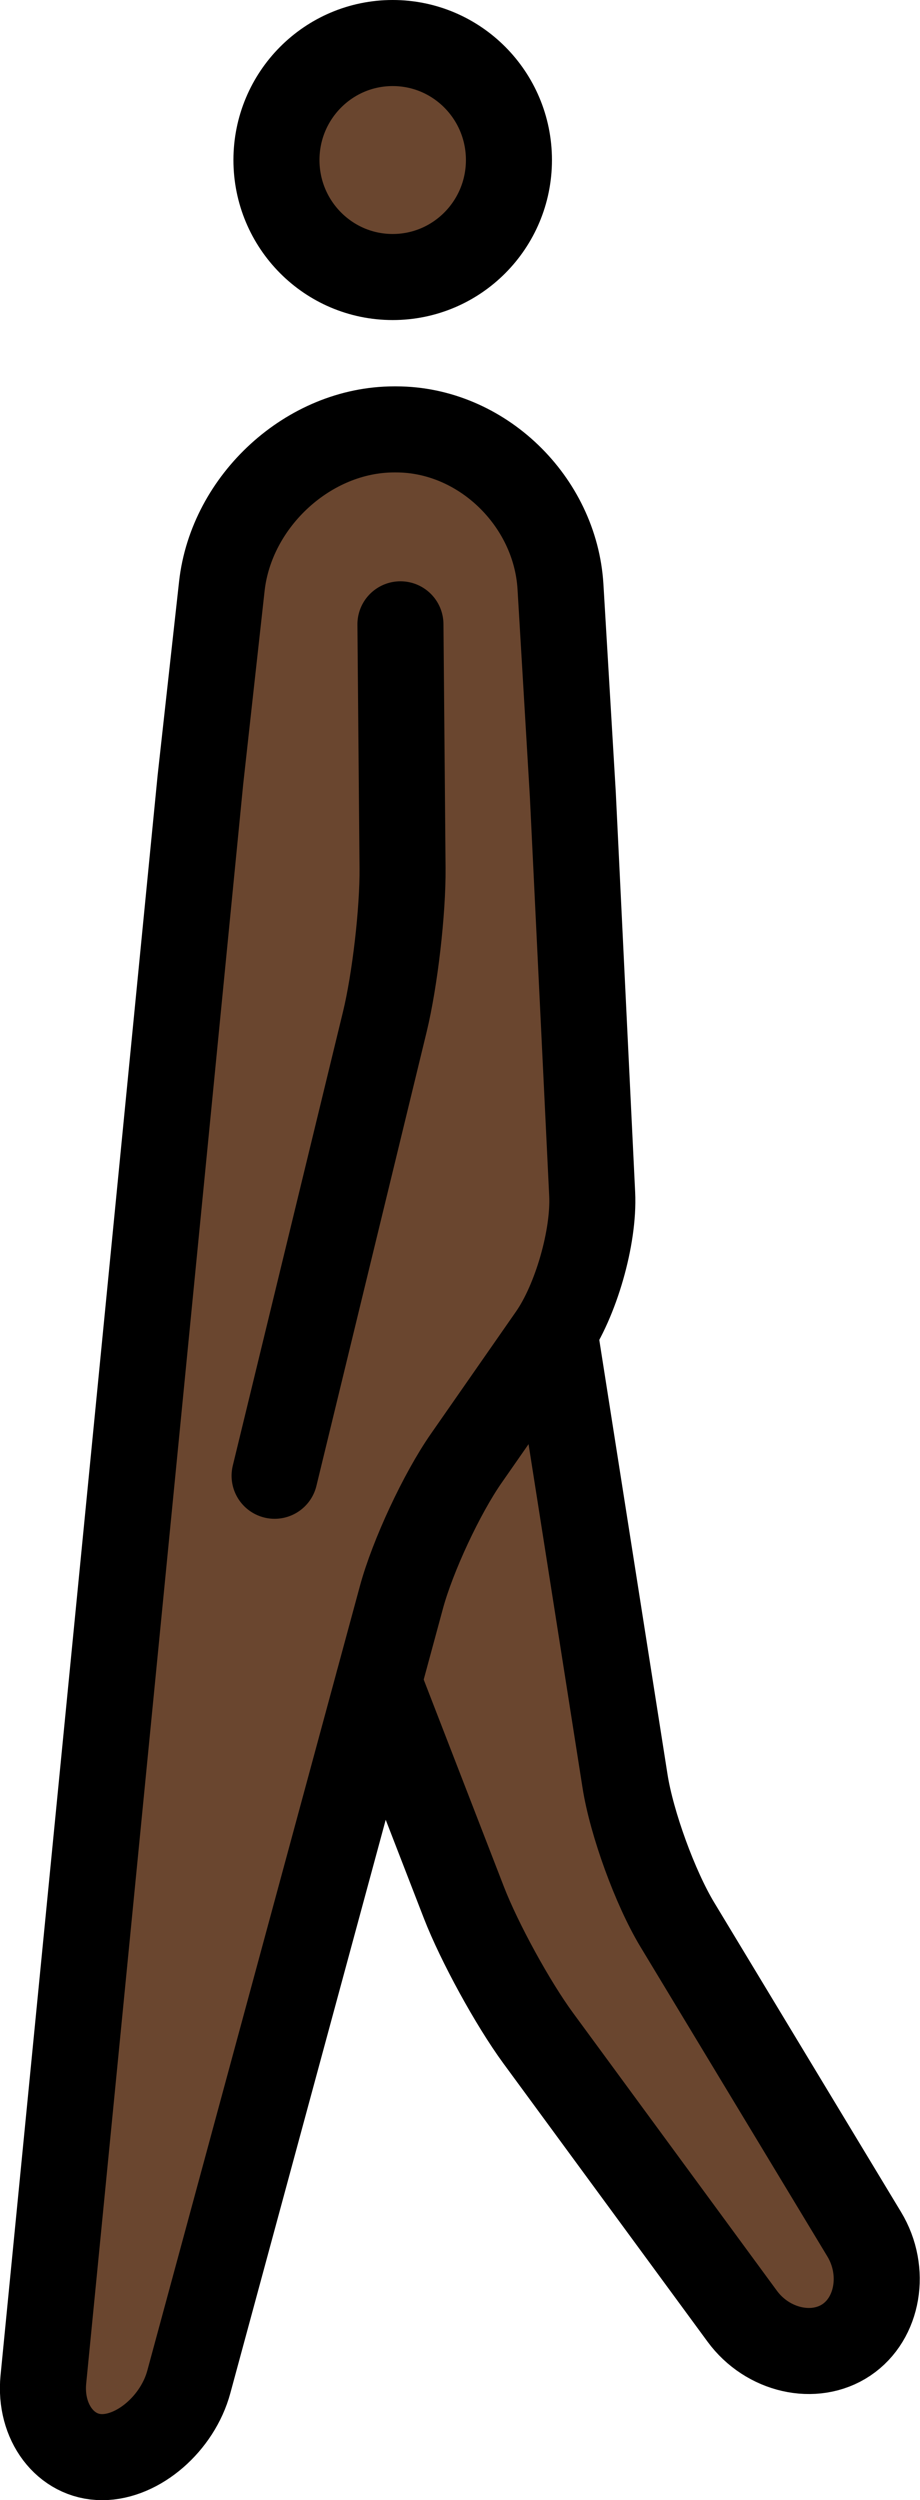 <?xml version="1.0" encoding="UTF-8" standalone="no"?>
<svg
   id="emoji"
   viewBox="0 0 21.385 58.103"
   version="1.1"
   sodipodi:docname="1f6b6-1f3ff.svg"
   width="21.385"
   height="58.103"
   xmlns:inkscape="http://www.inkscape.org/namespaces/inkscape"
   xmlns:sodipodi="http://sodipodi.sourceforge.net/DTD/sodipodi-0.dtd"
   xmlns="http://www.w3.org/2000/svg"
   xmlns:svg="http://www.w3.org/2000/svg">
  <defs
     id="defs4" />
  <sodipodi:namedview
     id="namedview4"
     pagecolor="#ffffff"
     bordercolor="#000000"
     borderopacity="0.25"
     inkscape:showpageshadow="2"
     inkscape:pageopacity="0.0"
     inkscape:pagecheckerboard="0"
     inkscape:deskcolor="#d1d1d1" />
  <g
     id="color"
     transform="translate(-25.312,-6.951)" />
  <g
     id="hair"
     transform="translate(-25.312,-6.951)" />
  <g
     id="skin"
     transform="translate(-25.312,-6.951)">
    <path
       fill="#6a462f"
       d="m 31.19,19.48 -4.872,42.77 1.689,2.021 2.016,-2.205 3.646,-15.09 8.79,14.17 3.414,-0.895 -6.826,-14.91 -0.783,-26.22 -5.001,-2.252 z"
       id="path1" />
    <circle
       cx="34.37"
       cy="10.73"
       r="3"
       fill="#6a462f"
       id="circle1" />
  </g>
  <g
     id="skin-shadow"
     transform="translate(-25.312,-6.951)" />
  <g
     id="line"
     transform="translate(-25.312,-6.951)">
    <ellipse
       cx="34.44"
       cy="10.67"
       rx="2.702"
       ry="2.719"
       fill="none"
       stroke="#000000"
       stroke-miterlimit="10"
       stroke-width="2"
       id="ellipse1" />
    <path
       fill="none"
       stroke="#000000"
       stroke-linecap="round"
       stroke-linejoin="round"
       stroke-miterlimit="10"
       stroke-width="2"
       d="m 26.32,62.25 c -0.097,0.992 0.517,1.804 1.365,1.804 0.848,0 1.756,-0.787 2.016,-1.749 l 4.941,-18.23 c 0.26,-0.962 0.939,-2.417 1.508,-3.233 l 1.981,-2.845 c 0.568,-0.816 0.994,-2.299 0.946,-3.295 l -0.45,-9.289 -0.287,-4.827 c -0.119,-1.99 -1.837,-3.656 -3.819,-3.656 h -0.047 c -1.982,0 -3.783,1.659 -4.005,3.64 l -0.499,4.506 z"
       id="path2" />
    <path
       fill="none"
       stroke="#000000"
       stroke-linecap="round"
       stroke-linejoin="round"
       stroke-miterlimit="10"
       stroke-width="2"
       d="m 38.2,37.9 1.64,10.44 c 0.154,0.985 0.702,2.488 1.216,3.339 l 4.345,7.196 c 0.514,0.851 0.327,1.957 -0.416,2.455 -0.743,0.498 -1.832,0.251 -2.421,-0.552 l -4.745,-6.466 c -0.588,-0.803 -1.364,-2.219 -1.724,-3.147 l -1.984,-5.123"
       id="path3" />
    <path
       fill="none"
       stroke="#000000"
       stroke-linecap="round"
       stroke-linejoin="round"
       stroke-miterlimit="10"
       stroke-width="2"
       d="m 34.62,21.46 0.049,5.664 c 0.009,0.997 -0.177,2.604 -0.412,3.573 l -2.562,10.55"
       id="path4" />
  </g>
</svg>
